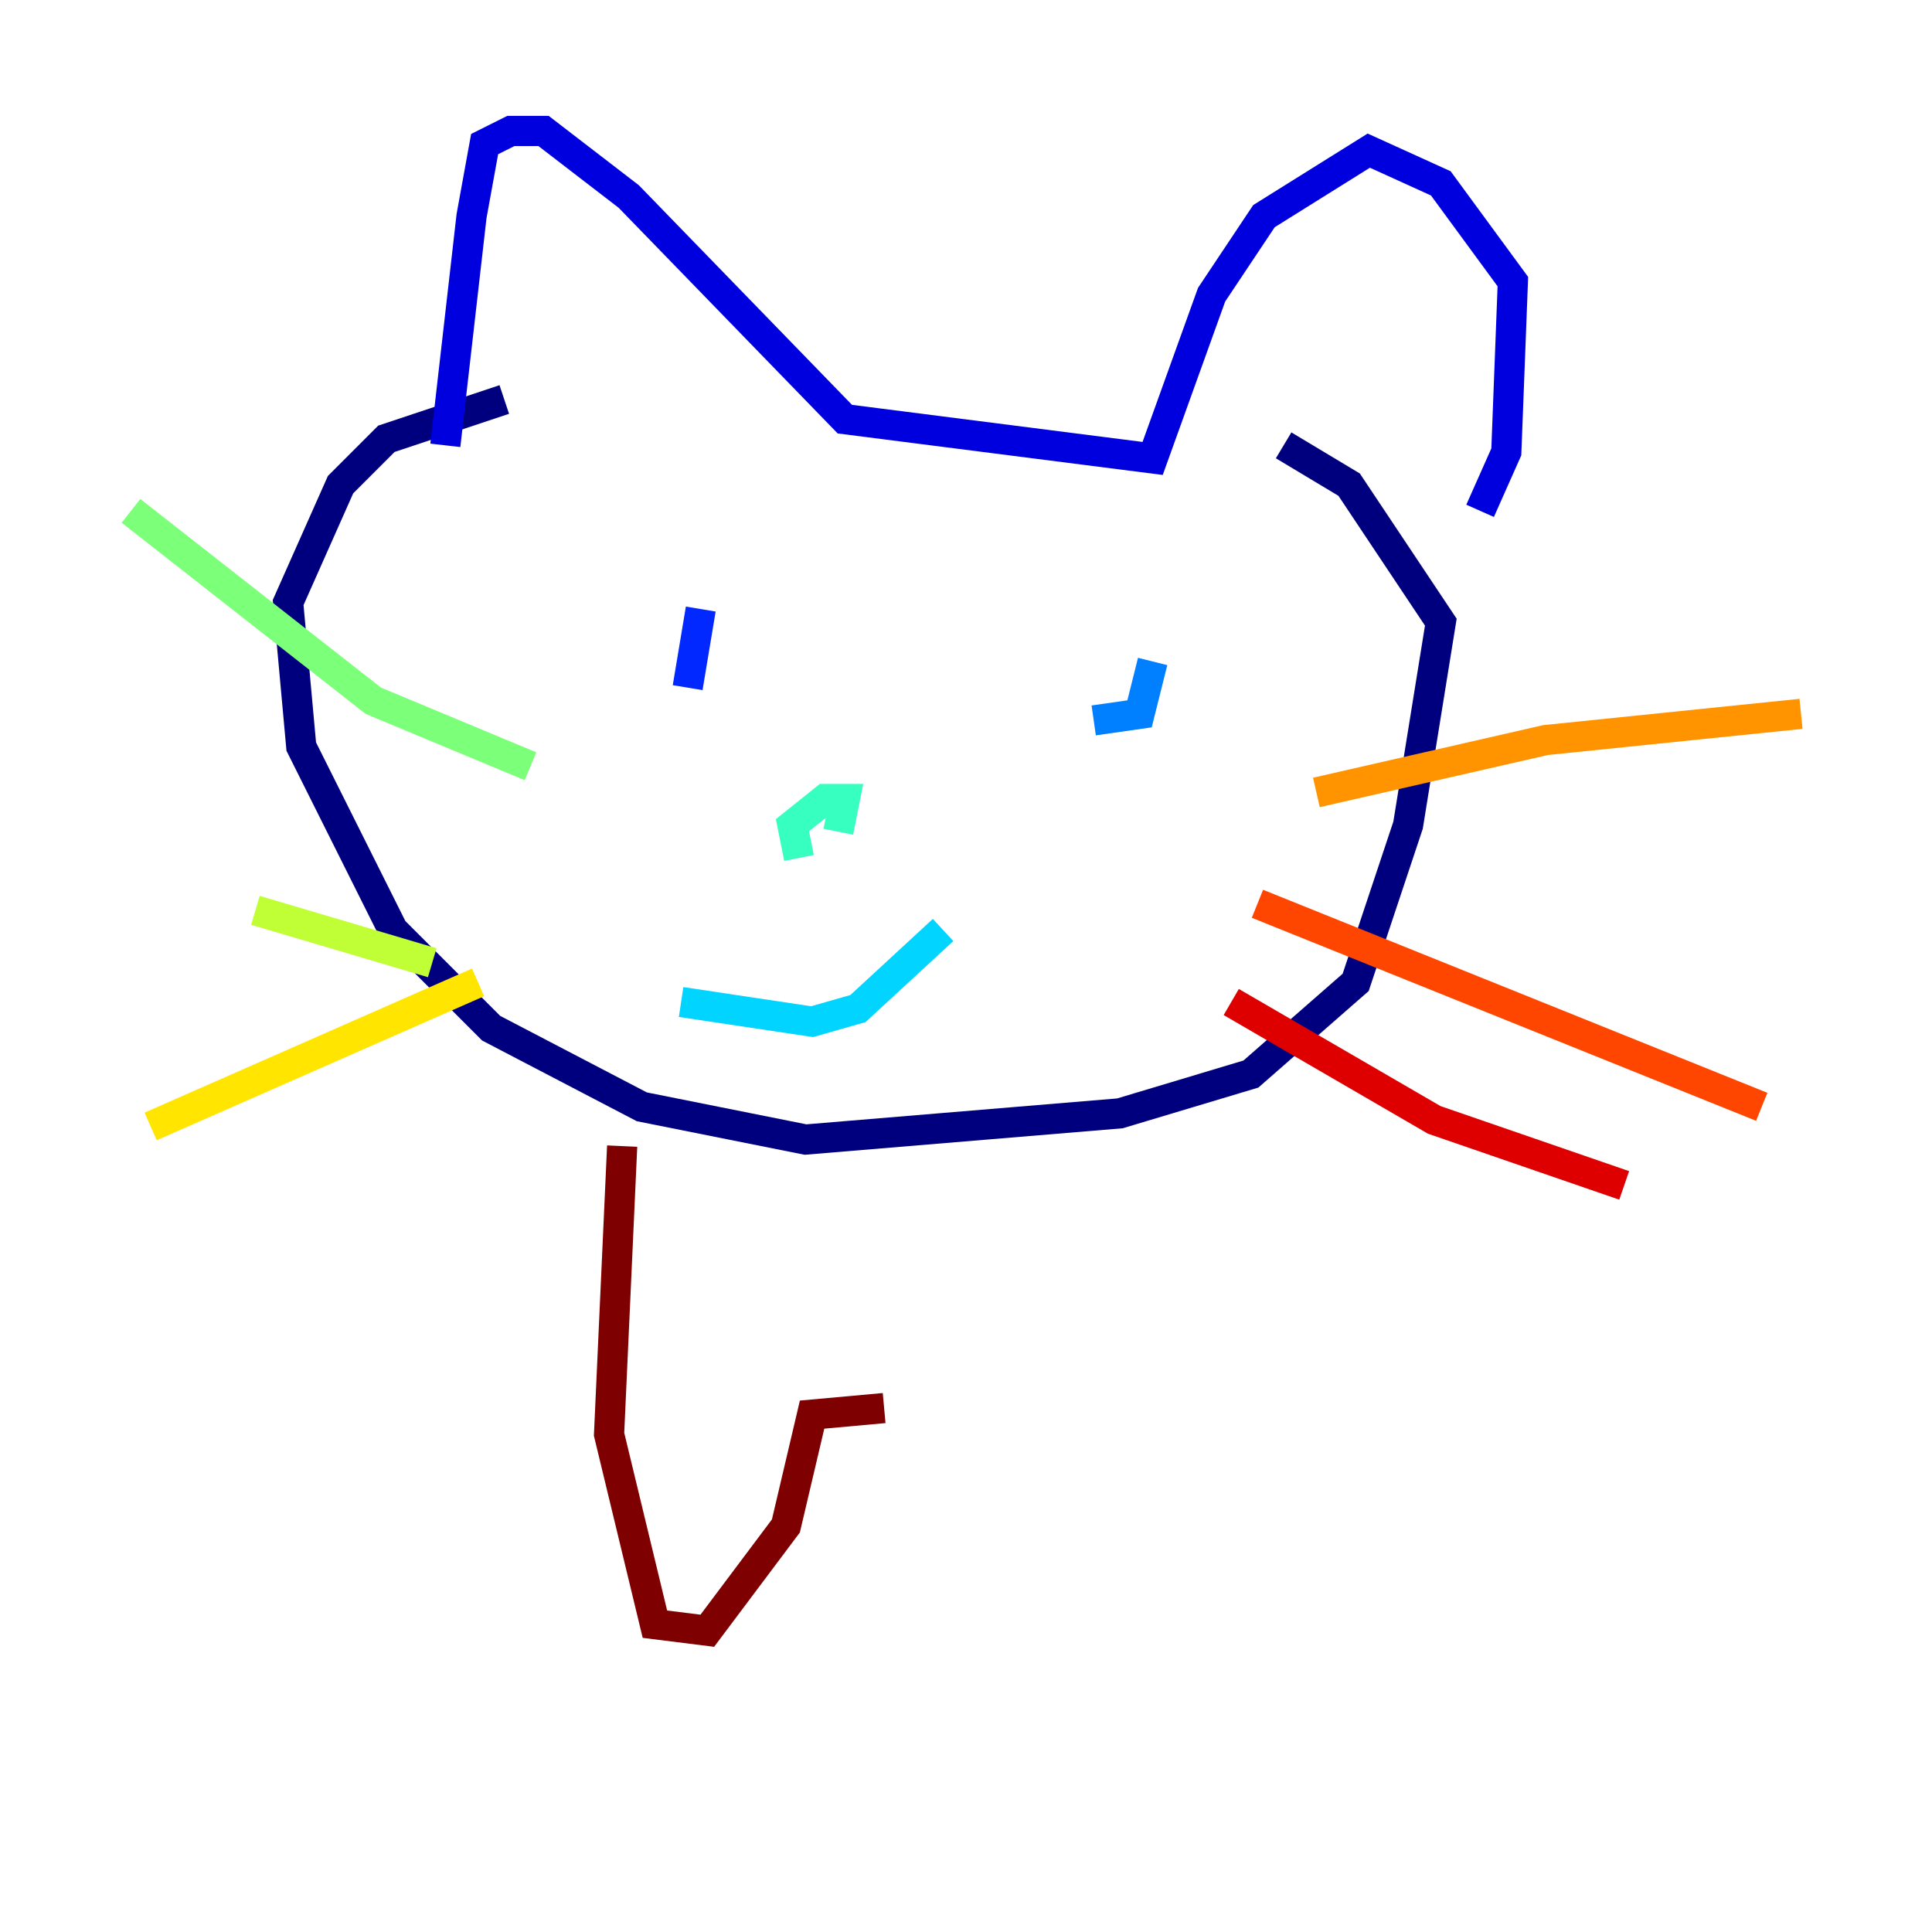 <?xml version="1.0" encoding="utf-8" ?>
<svg baseProfile="tiny" height="128" version="1.2" viewBox="0,0,128,128" width="128" xmlns="http://www.w3.org/2000/svg" xmlns:ev="http://www.w3.org/2001/xml-events" xmlns:xlink="http://www.w3.org/1999/xlink"><defs /><polyline fill="none" points="33.41,26.468 25.6,29.071 22.563,32.108 19.091,39.919 19.959,49.464 26.034,61.614 32.542,68.122 42.522,73.329 53.37,75.498 74.197,73.763 82.875,71.159 89.817,65.085 93.288,54.671 95.458,41.22 89.383,32.108 85.044,29.505" stroke="#00007f" stroke-width="2" /><polyline fill="none" points="29.505,29.505 31.241,14.319 32.108,9.546 33.844,8.678 36.014,8.678 41.654,13.017 55.973,27.77 76.366,30.373 80.271,19.525 83.742,14.319 90.685,9.98 95.458,12.149 100.231,18.658 99.797,29.939 98.061,33.844" stroke="#0000de" stroke-width="2" /><polyline fill="none" points="46.427,40.352 45.559,45.559" stroke="#0028ff" stroke-width="2" /><polyline fill="none" points="76.366,43.824 75.498,47.295 72.461,47.729" stroke="#0080ff" stroke-width="2" /><polyline fill="none" points="45.125,66.386 53.803,67.688 56.841,66.82 62.481,61.614" stroke="#00d4ff" stroke-width="2" /><polyline fill="none" points="52.936,56.841 52.502,54.671 54.671,52.936 55.973,52.936 55.539,55.105" stroke="#36ffc0" stroke-width="2" /><polyline fill="none" points="35.146,50.766 24.732,46.427 8.678,33.844" stroke="#7cff79" stroke-width="2" /><polyline fill="none" points="28.637,63.783 16.922,60.312" stroke="#c0ff36" stroke-width="2" /><polyline fill="none" points="31.675,65.085 9.98,74.63" stroke="#ffe500" stroke-width="2" /><polyline fill="none" points="87.214,52.502 102.4,49.031 119.322,47.295" stroke="#ff9400" stroke-width="2" /><polyline fill="none" points="83.308,59.878 116.719,73.329" stroke="#ff4600" stroke-width="2" /><polyline fill="none" points="81.573,66.386 95.024,74.197 107.607,78.536" stroke="#de0000" stroke-width="2" /><polyline fill="none" points="41.22,75.932 40.352,95.024 43.39,107.607 46.861,108.041 52.068,101.098 53.803,93.722 58.576,93.288" stroke="#7f0000" stroke-width="2" /></svg>
